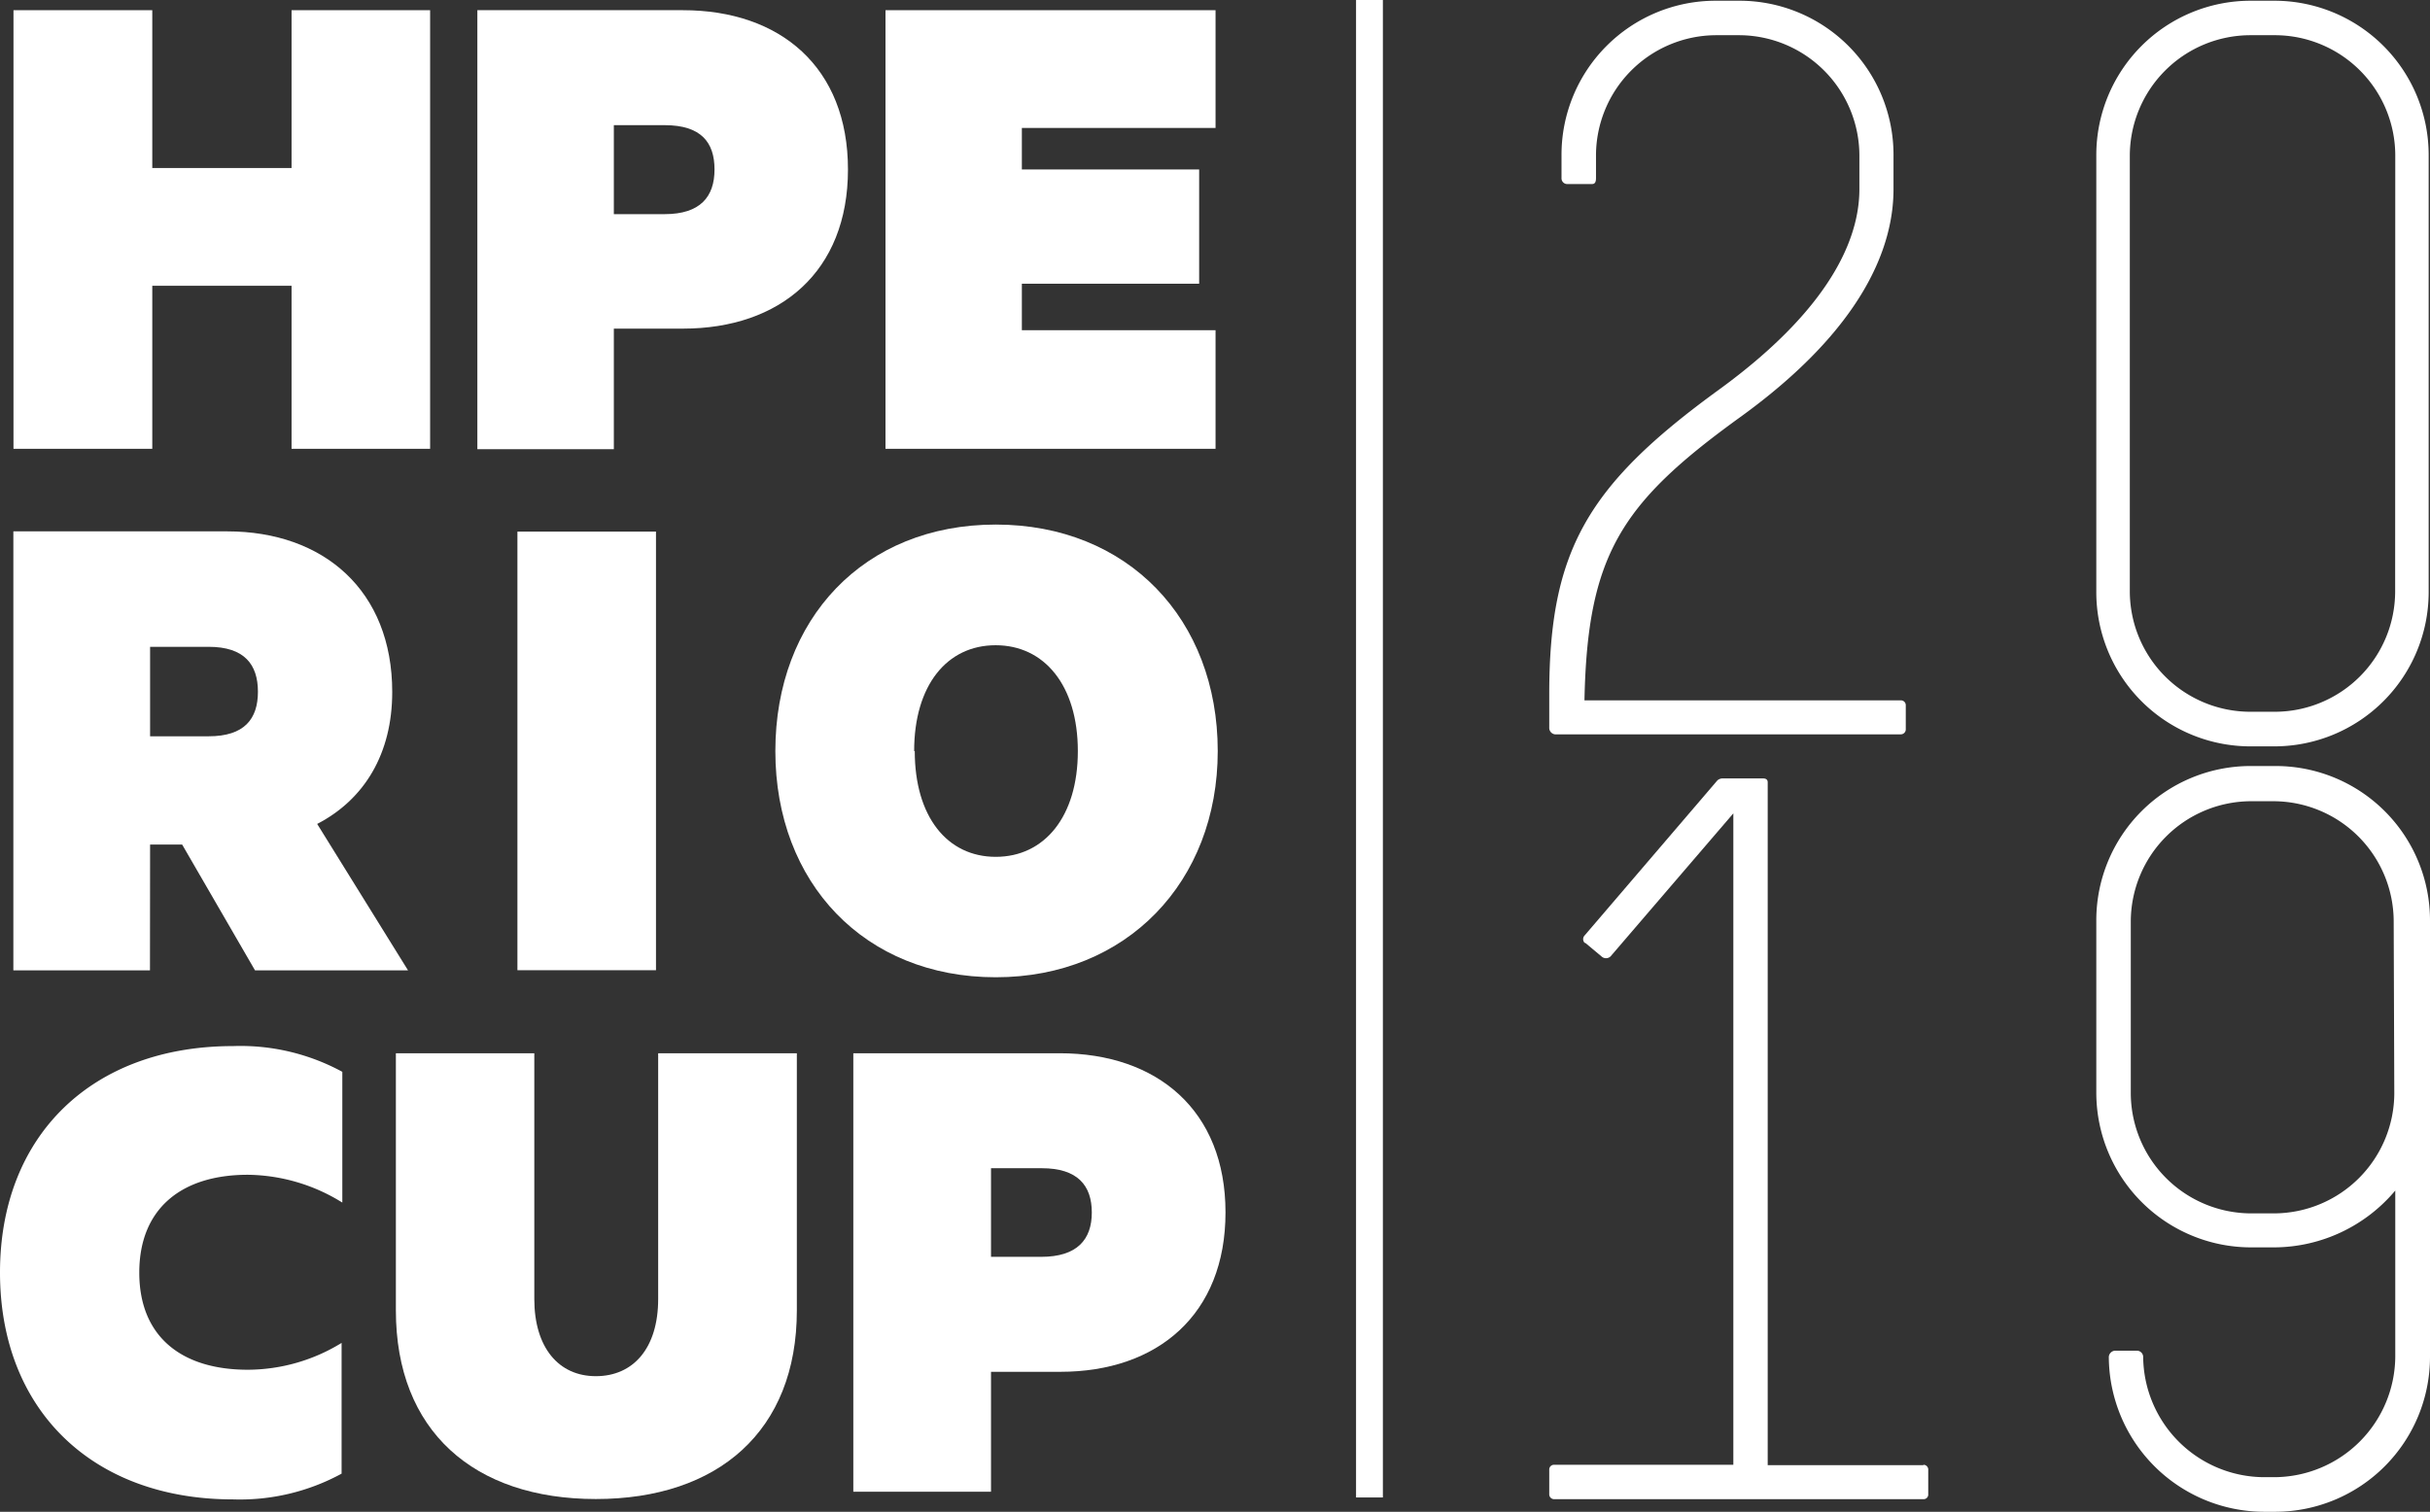 <svg xmlns="http://www.w3.org/2000/svg" viewBox="0 0 200.11 124.53"><rect x="0" y="0" width="200.11" height="124.53" fill="#333333" stroke="none"/><defs><style>.cls-1{fill:#fff;}</style></defs><title>hpe_rio_logo</title><g id="Layer_2" data-name="Layer 2"><g id="Layer_1-2" data-name="Layer 1"><g id="Layer_1-2-2" data-name="Layer 1-2"><g id="Capa_1" data-name="Capa 1"><polygon class="cls-1" points="12.54 23.54 24.01 23.54 24.01 36.97 35.42 36.97 35.42 0.84 24.01 0.84 24.01 13.84 12.54 13.84 12.54 0.84 1.11 0.84 1.11 36.97 12.54 36.97 12.54 23.54"/><path class="cls-1" d="M50.55,27.07h5.69c8,0,13.59-4.69,13.59-13.11S64.26.84,56.24.84H39.31V37H50.55Zm0-16.76h4.18c3,0,4.11,1.41,4.11,3.65s-1.16,3.68-4.11,3.68H50.55Z"/><polygon class="cls-1" points="100.1 27.2 84.15 27.2 84.15 23.37 98.75 23.37 98.75 13.96 84.15 13.96 84.15 10.54 100.1 10.54 100.1 0.84 72.92 0.84 72.92 36.97 100.1 36.97 100.1 27.2"/><path class="cls-1" d="M12.36,69.57H15l6,10.36H33.6L26.12,67.87C30,65.86,32.3,62.1,32.3,57c0-8.36-5.65-13.23-13.59-13.23H1.1V79.93H12.35Zm0-16.29h4.82c2.95,0,4.06,1.46,4.06,3.7s-1.11,3.67-4.06,3.67H12.36Z"/><rect class="cls-1" x="42.61" y="43.79" width="11.41" height="36.13"/><path class="cls-1" d="M100.28,61.87C100.28,51,92.87,43.21,82,43.21S63.85,51,63.85,61.87,71.21,80.5,82,80.5,100.28,72.63,100.28,61.87Zm-25,0c0-5.42,2.7-8.72,6.71-8.72s6.77,3.31,6.77,8.72S86,70.58,82,70.58s-6.67-3.31-6.67-8.71Z"/><path class="cls-1" d="M0,104.82c0,11.3,7.59,18.69,19.19,18.69a17.52,17.52,0,0,0,8.94-2.12V110.62a14.82,14.82,0,0,1-7.72,2.21c-5.51,0-8.94-2.77-8.94-8s3.42-8.06,8.94-8.06a15,15,0,0,1,7.78,2.29V88.29a17.54,17.54,0,0,0-9-2.12C7.59,86.17,0,93.53,0,104.82Z"/><path class="cls-1" d="M54.2,107c0,4.07-2.06,6.36-5.13,6.36S44,111,44,107V86.76H32.6v21.18c0,9.93,6.42,15.54,16.47,15.54s16.55-5.59,16.55-15.54V86.76H54.2Z"/><path class="cls-1" d="M87.27,86.76h-17v36.12H81.61V113h5.71c8,0,13.6-4.71,13.6-13.13S95.28,86.76,87.27,86.76Zm-1.53,16.77H81.61v-7.3h4.18c2.94,0,4.12,1.41,4.12,3.65S88.69,103.53,85.74,103.53Z"/><path class="cls-1" d="M128.05,60.49h28.47a.41.41,0,0,0,.42-.38v-2a.4.4,0,0,0-.38-.42H130.48c.24-11.93,3-16.19,12.59-23.16,10.61-7.59,12.86-14.43,12.86-18.94V12.78A12.69,12.69,0,0,0,143.27.06h-2a12.69,12.69,0,0,0-12.68,12.7h0v1.91a.47.47,0,0,0,.45.49h2.06c.24,0,.33-.16.33-.49V12.83a9.92,9.92,0,0,1,9.84-9.93h2a9.93,9.93,0,0,1,9.85,9.93v2.75c0,3.17-1.42,9.18-11.69,16.61-10.76,7.84-13.85,13.23-13.85,25V60A.54.54,0,0,0,128.05,60.49Z"/><path class="cls-1" d="M187.32.06h-2a12.71,12.71,0,0,0-12.69,12.71h0V48.71A12.7,12.7,0,0,0,185.2,61.48h2.07A12.71,12.71,0,0,0,200,48.81v-36A12.71,12.71,0,0,0,187.37.06h-.05Zm9.92,48.65a9.92,9.92,0,0,1-9.92,9.92h-2a9.93,9.93,0,0,1-9.93-9.92V12.83a9.94,9.94,0,0,1,9.93-9.93h2a9.92,9.92,0,0,1,9.93,9.91v0h0Z"/><path class="cls-1" d="M158.35,120.69H145.57V64.45c0-.26-.17-.33-.41-.33h-3.31a.67.67,0,0,0-.42.16L130.5,77.05a.44.44,0,0,0,0,.62h.05l1.33,1.11a.54.54,0,0,0,.75,0h0L142.74,67v53.66H128a.39.39,0,0,0-.42.36h0v2.06a.4.4,0,0,0,.36.41h30.43a.38.38,0,0,0,.42-.34h0V121.1a.4.4,0,0,0-.35-.44Z"/><path class="cls-1" d="M187.32,63.1h-2a12.71,12.71,0,0,0-12.69,12.73h0V90.06a12.75,12.75,0,0,0,12.69,12.69h2a13.08,13.08,0,0,0,9.93-4.68v13.69a10,10,0,0,1-9.93,9.92h-.9a10,10,0,0,1-9.93-9.92.52.52,0,0,0-.49-.5h-1.83a.55.55,0,0,0-.51.5,12.82,12.82,0,0,0,12.76,12.77h1a12.76,12.76,0,0,0,12.69-12.77V75.87A12.71,12.71,0,0,0,187.48,63.1h-.16Zm9.85,27a9.93,9.93,0,0,1-9.85,9.85h-2a9.93,9.93,0,0,1-9.85-9.85V75.87a9.93,9.93,0,0,1,9.8-9.87h2a9.92,9.92,0,0,1,9.85,9.92Z"/><rect class="cls-1" x="111.67" width="2.21" height="123.35"/></g></g></g></g></svg>